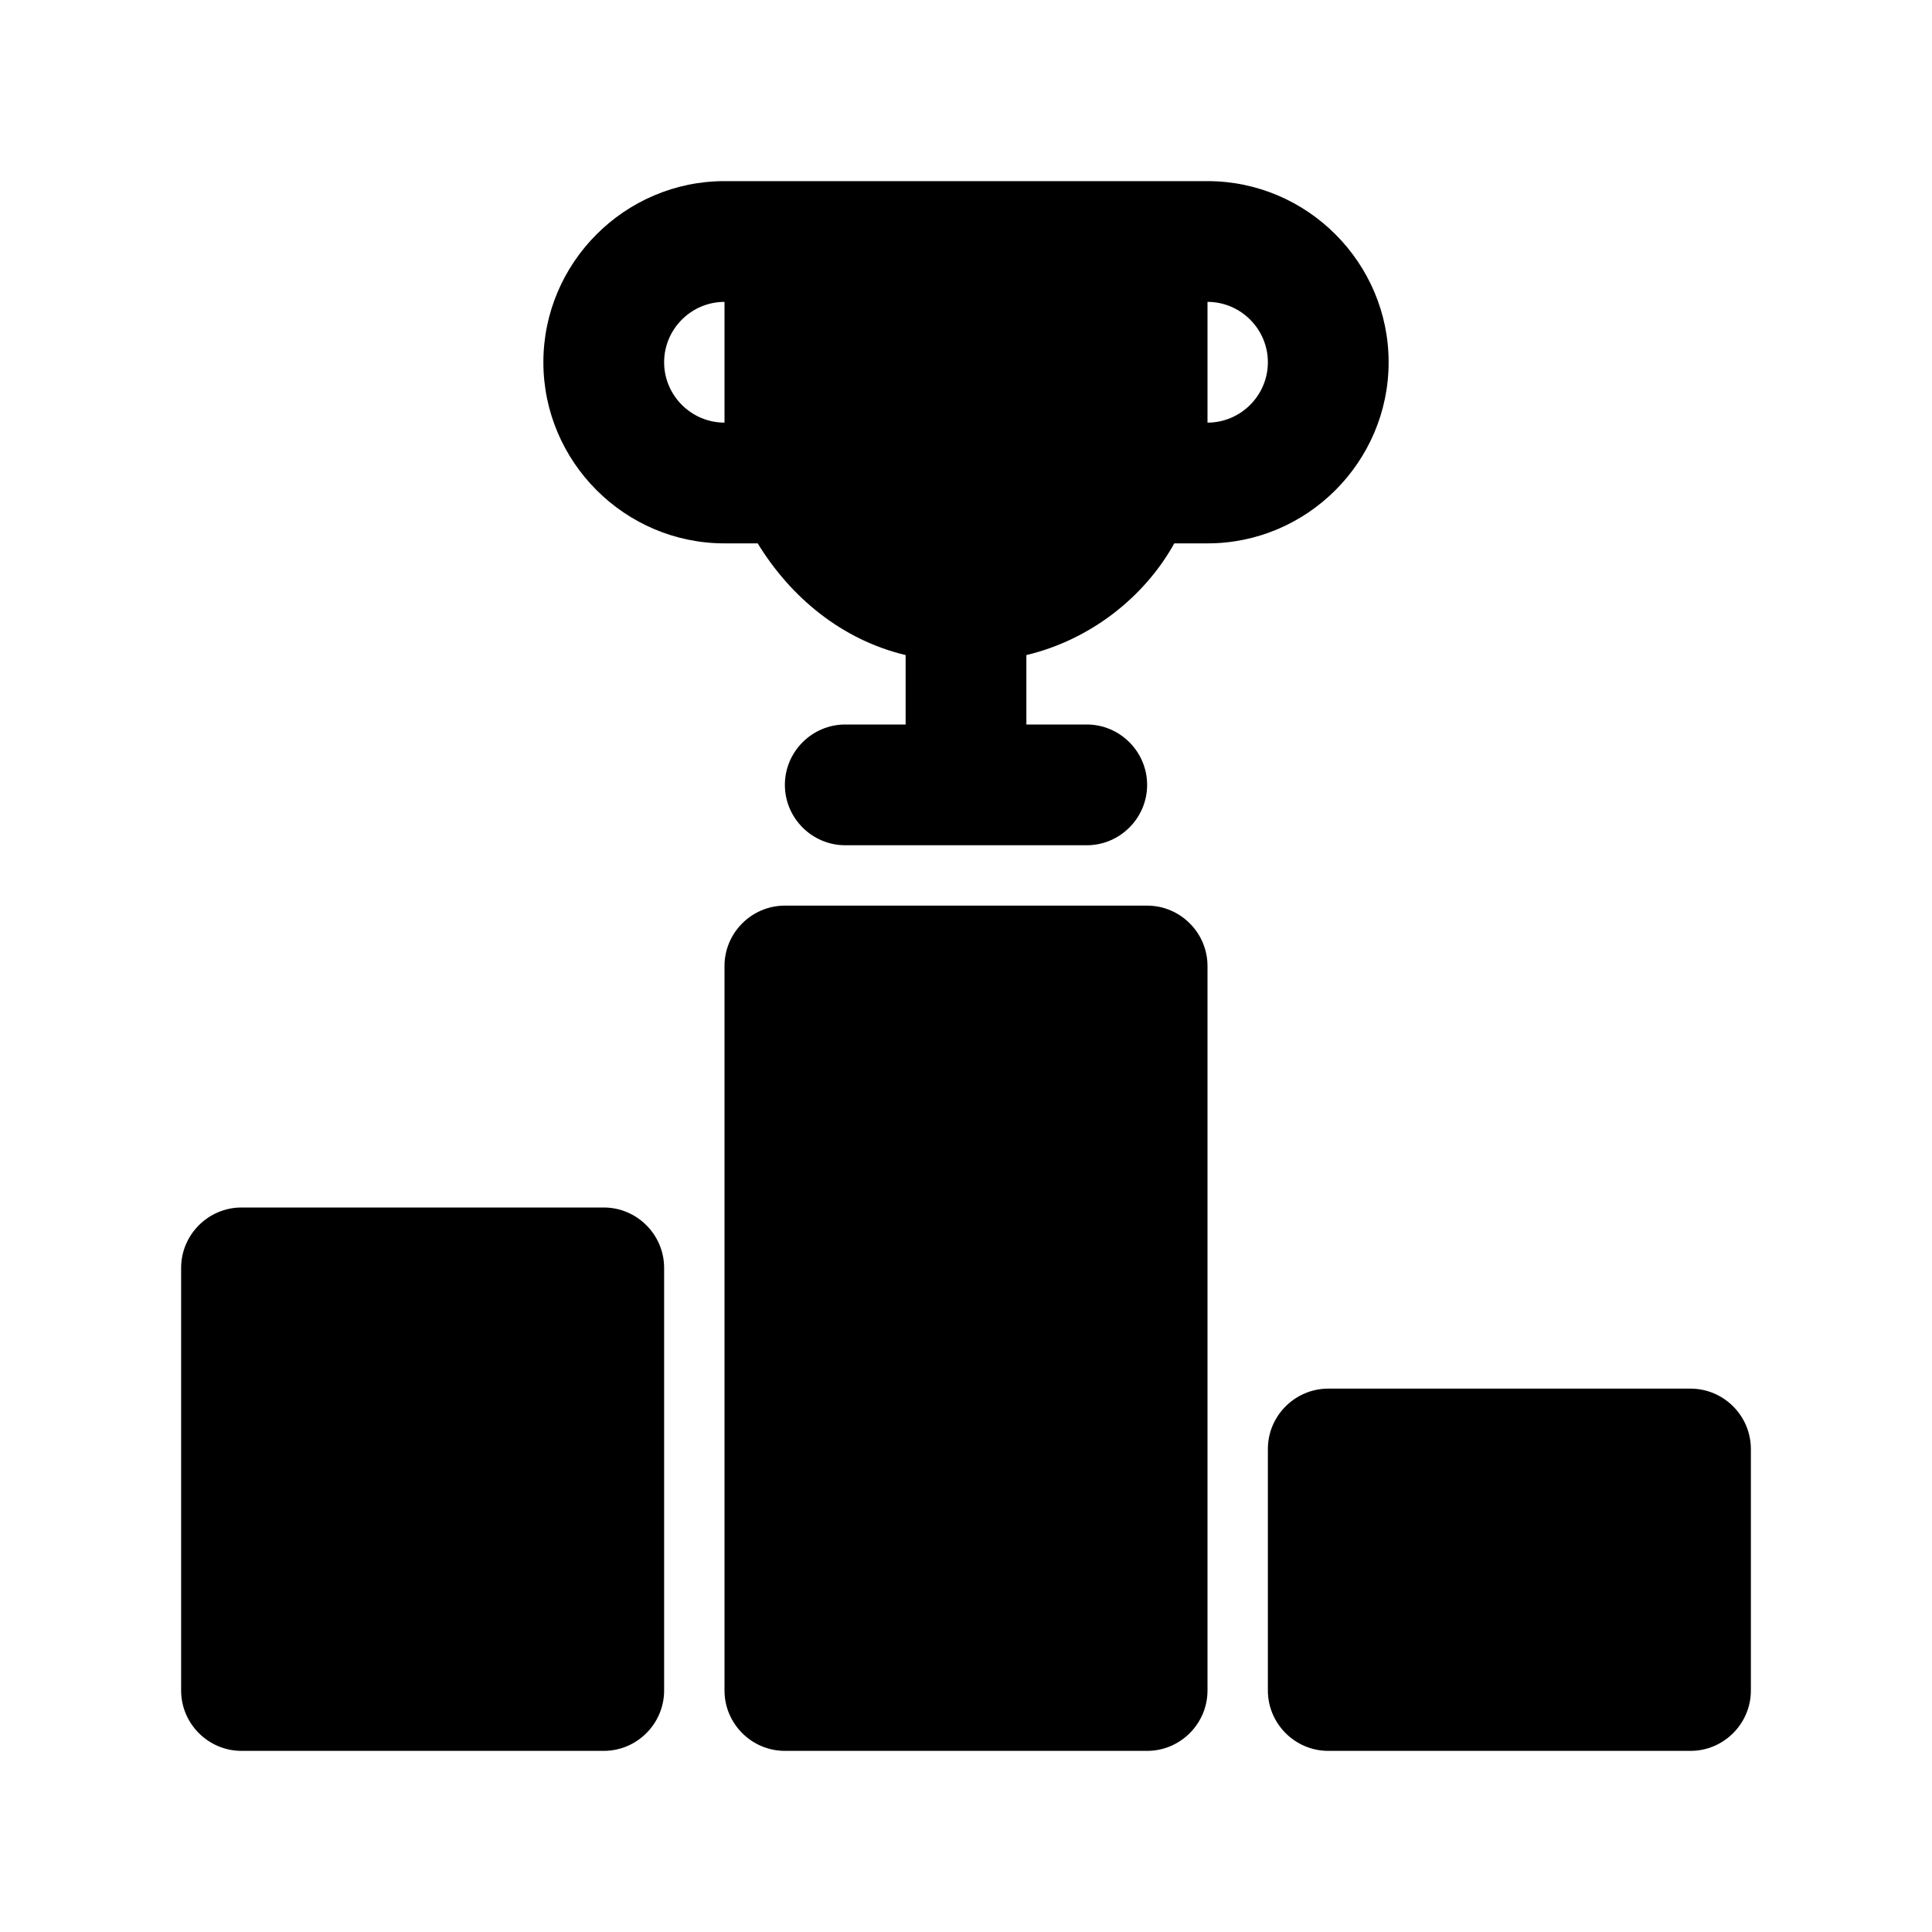 <?xml version="1.0" encoding="utf-8"?>
<!-- Generator: Adobe Illustrator 22.0.0, SVG Export Plug-In . SVG Version: 6.00 Build 0)  -->
<svg version="1.1" id="Layer_1" xmlns="http://www.w3.org/2000/svg" xmlns:xlink="http://www.w3.org/1999/xlink" x="0px" y="0px"
	 viewBox="0 0 64 64" style="enable-background:new 0 0 64 64;" xml:space="preserve">
<g>
	<g>
		<path d="M20,40H8c-1.1,0-2,0.9-2,2v14c0,1.1,0.9,2,2,2h12c1.1,0,2-0.9,2-2V42C22,40.9,21.1,40,20,40z"/>
		<path d="M38,30H26c-1.1,0-2,0.9-2,2v24c0,1.1,0.9,2,2,2h12c1.1,0,2-0.9,2-2V32C40,30.9,39.1,30,38,30z"/>
		<path d="M56,46H44c-1.1,0-2,0.9-2,2v8c0,1.1,0.9,2,2,2h12c1.1,0,2-0.9,2-2v-8C58,46.9,57.1,46,56,46z"/>
		<path d="M46,12c0-3.3-2.7-6-6-6H24c-3.3,0-6,2.7-6,6s2.7,6,6,6h1.1c1.1,1.8,2.8,3.2,4.9,3.7V24h-2c-1.1,0-2,0.9-2,2s0.9,2,2,2h8
			c1.1,0,2-0.9,2-2s-0.9-2-2-2h-2v-2.3c2.1-0.5,3.9-1.9,4.9-3.7H40C43.3,18,46,15.3,46,12z M22,12c0-1.1,0.9-2,2-2v4
			C22.9,14,22,13.1,22,12z M40,14v-4c1.1,0,2,0.9,2,2S41.1,14,40,14z"/>
	</g>
</g>
</svg>

